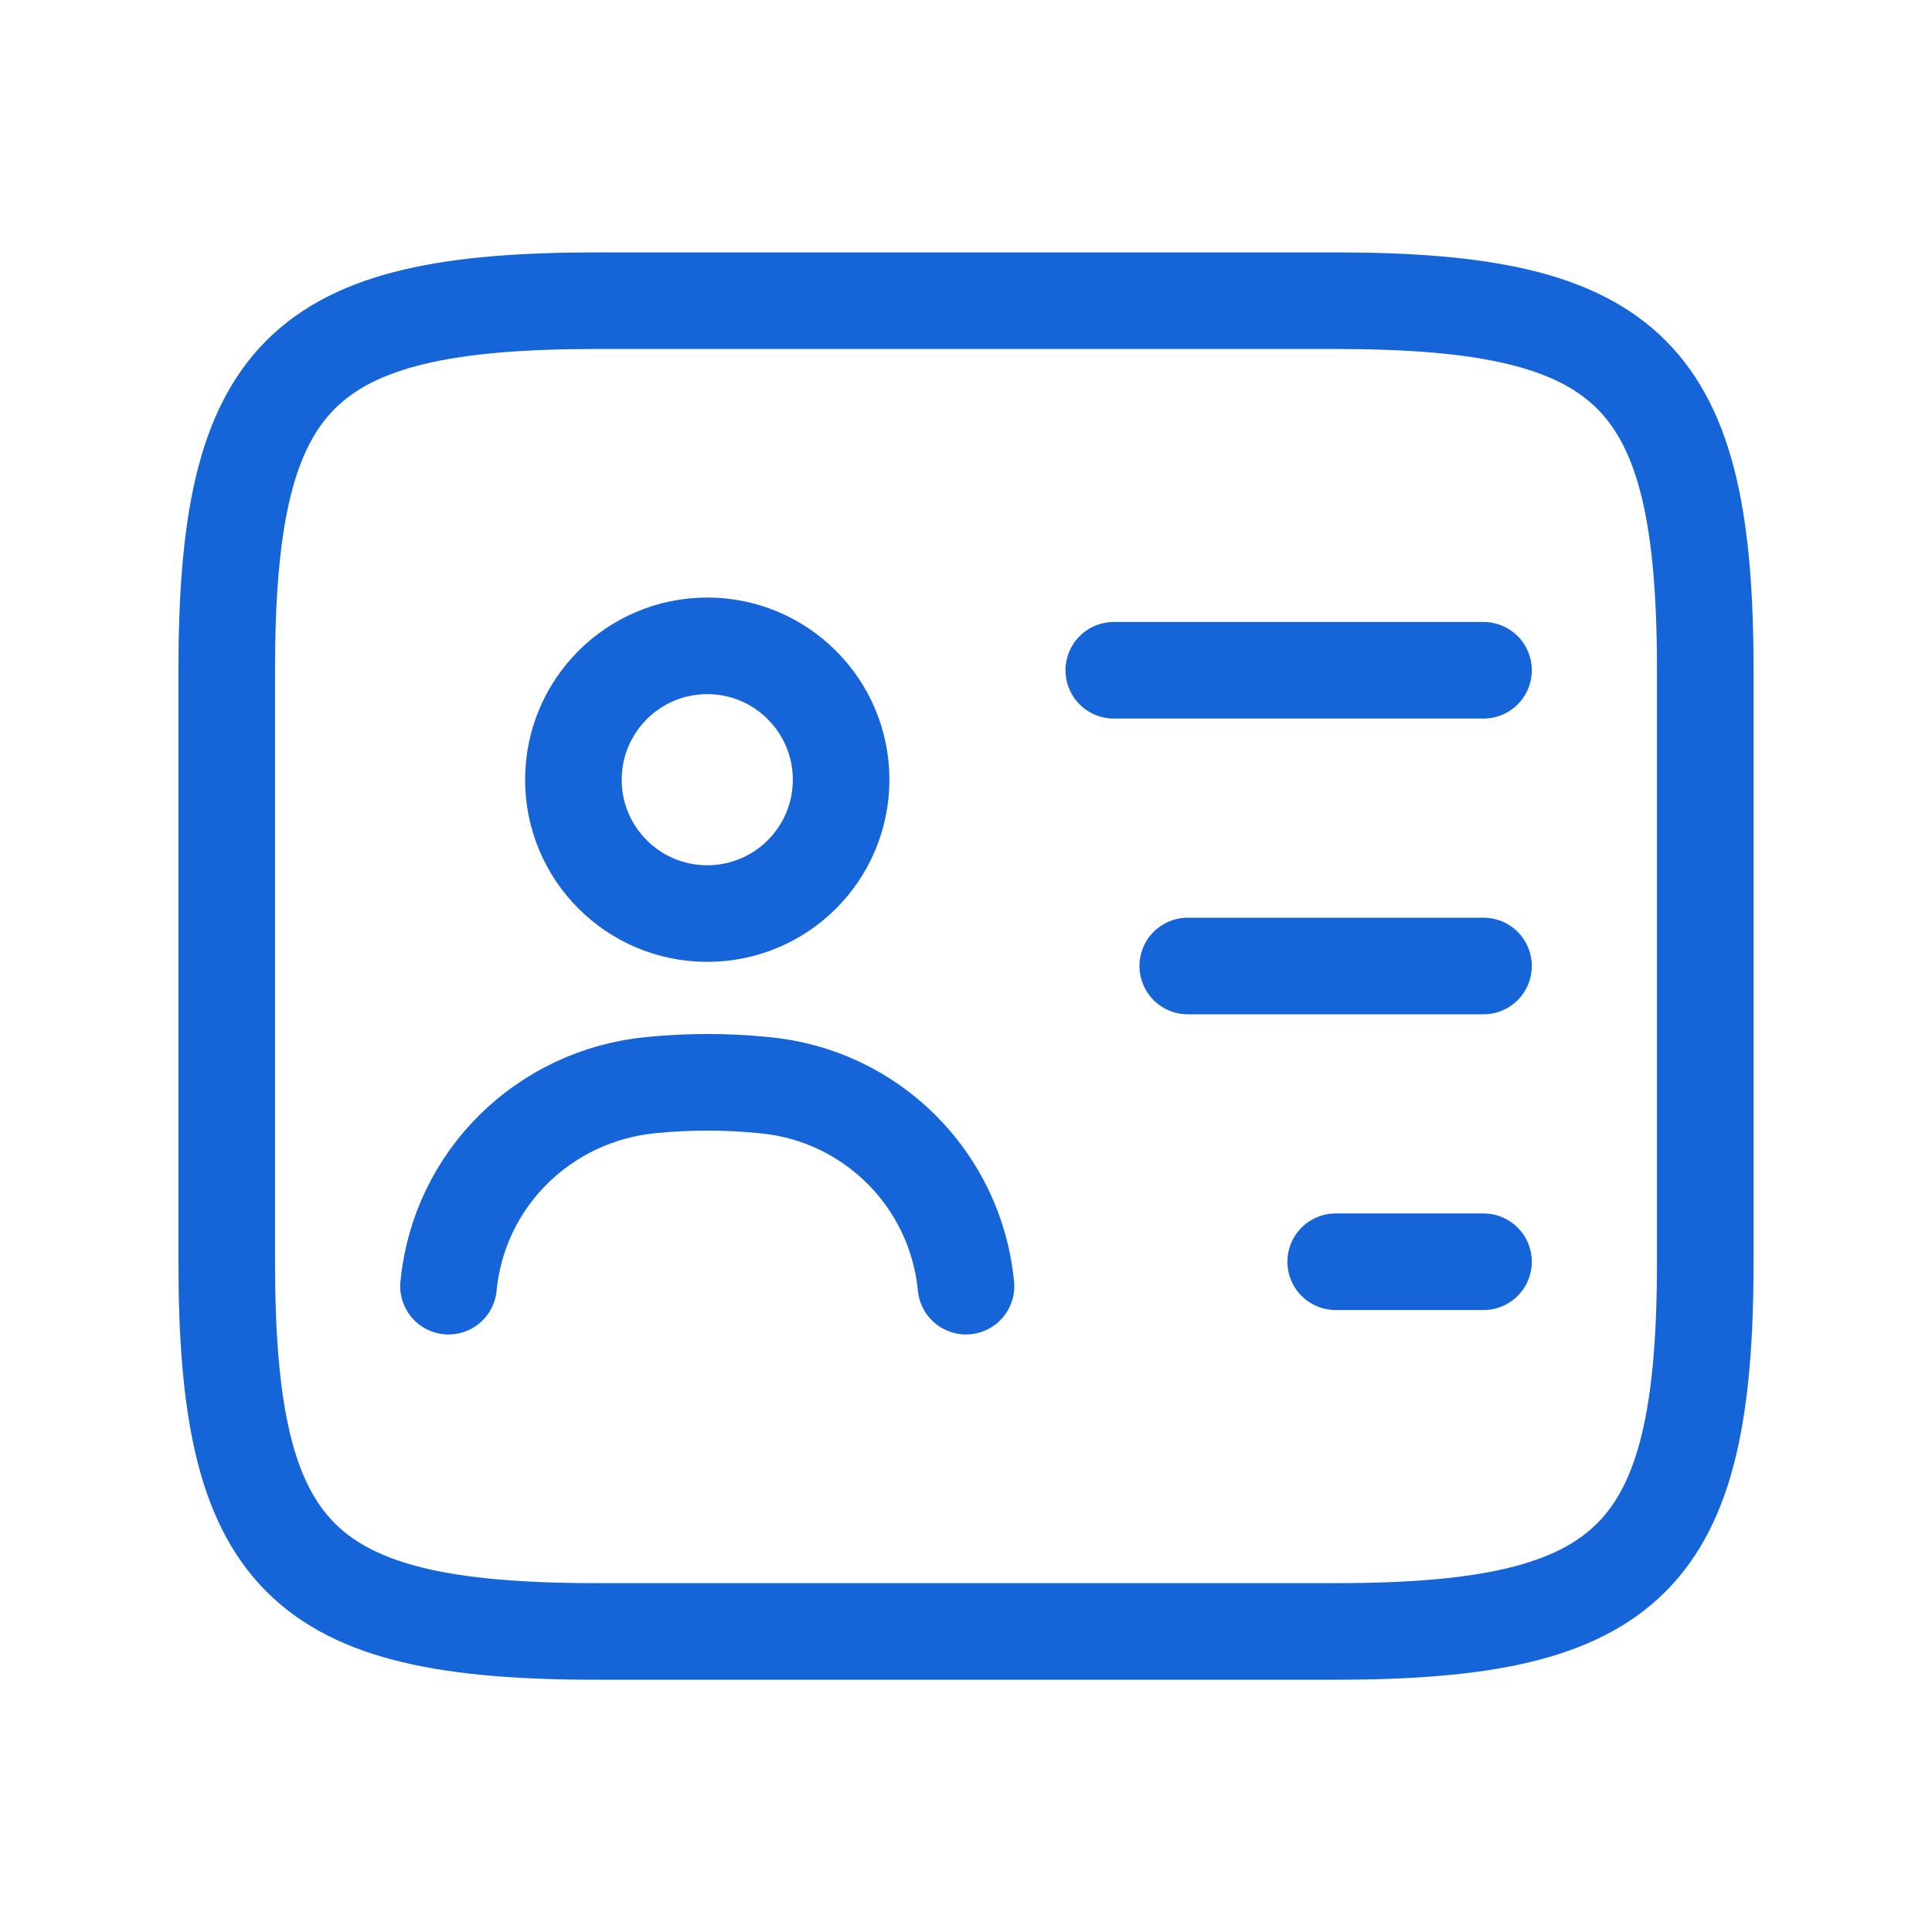 <svg width="14" height="14" viewBox="0 0 14 14" fill="none" xmlns="http://www.w3.org/2000/svg">
<path d="M9.679 11.822H4.321C2.179 11.822 1.643 11.286 1.643 9.143V4.857C1.643 2.714 2.179 2.179 4.321 2.179H9.679C11.821 2.179 12.357 2.714 12.357 4.857V9.143C12.357 11.286 11.821 11.822 9.679 11.822Z" stroke="#1565D8" stroke-width="0.7" stroke-linecap="round" stroke-linejoin="round"/>
<path d="M8.071 4.857H10.75" stroke="#1565D8" stroke-width="0.7" stroke-linecap="round" stroke-linejoin="round"/>
<path d="M8.607 7H10.75" stroke="#1565D8" stroke-width="0.7" stroke-linecap="round" stroke-linejoin="round"/>
<path d="M9.679 9.143H10.75" stroke="#1565D8" stroke-width="0.7" stroke-linecap="round" stroke-linejoin="round"/>
<path d="M5.125 6.62C5.661 6.62 6.095 6.186 6.095 5.65C6.095 5.115 5.661 4.68 5.125 4.68C4.589 4.68 4.155 5.115 4.155 5.65C4.155 6.186 4.589 6.62 5.125 6.62Z" stroke="#1565D8" stroke-width="0.7" stroke-linecap="round" stroke-linejoin="round"/>
<path d="M7 9.32C6.925 8.543 6.309 7.932 5.532 7.863C5.264 7.836 4.991 7.836 4.718 7.863C3.941 7.938 3.325 8.543 3.25 9.32" stroke="#1565D8" stroke-width="0.7" stroke-linecap="round" stroke-linejoin="round"/>
</svg>
